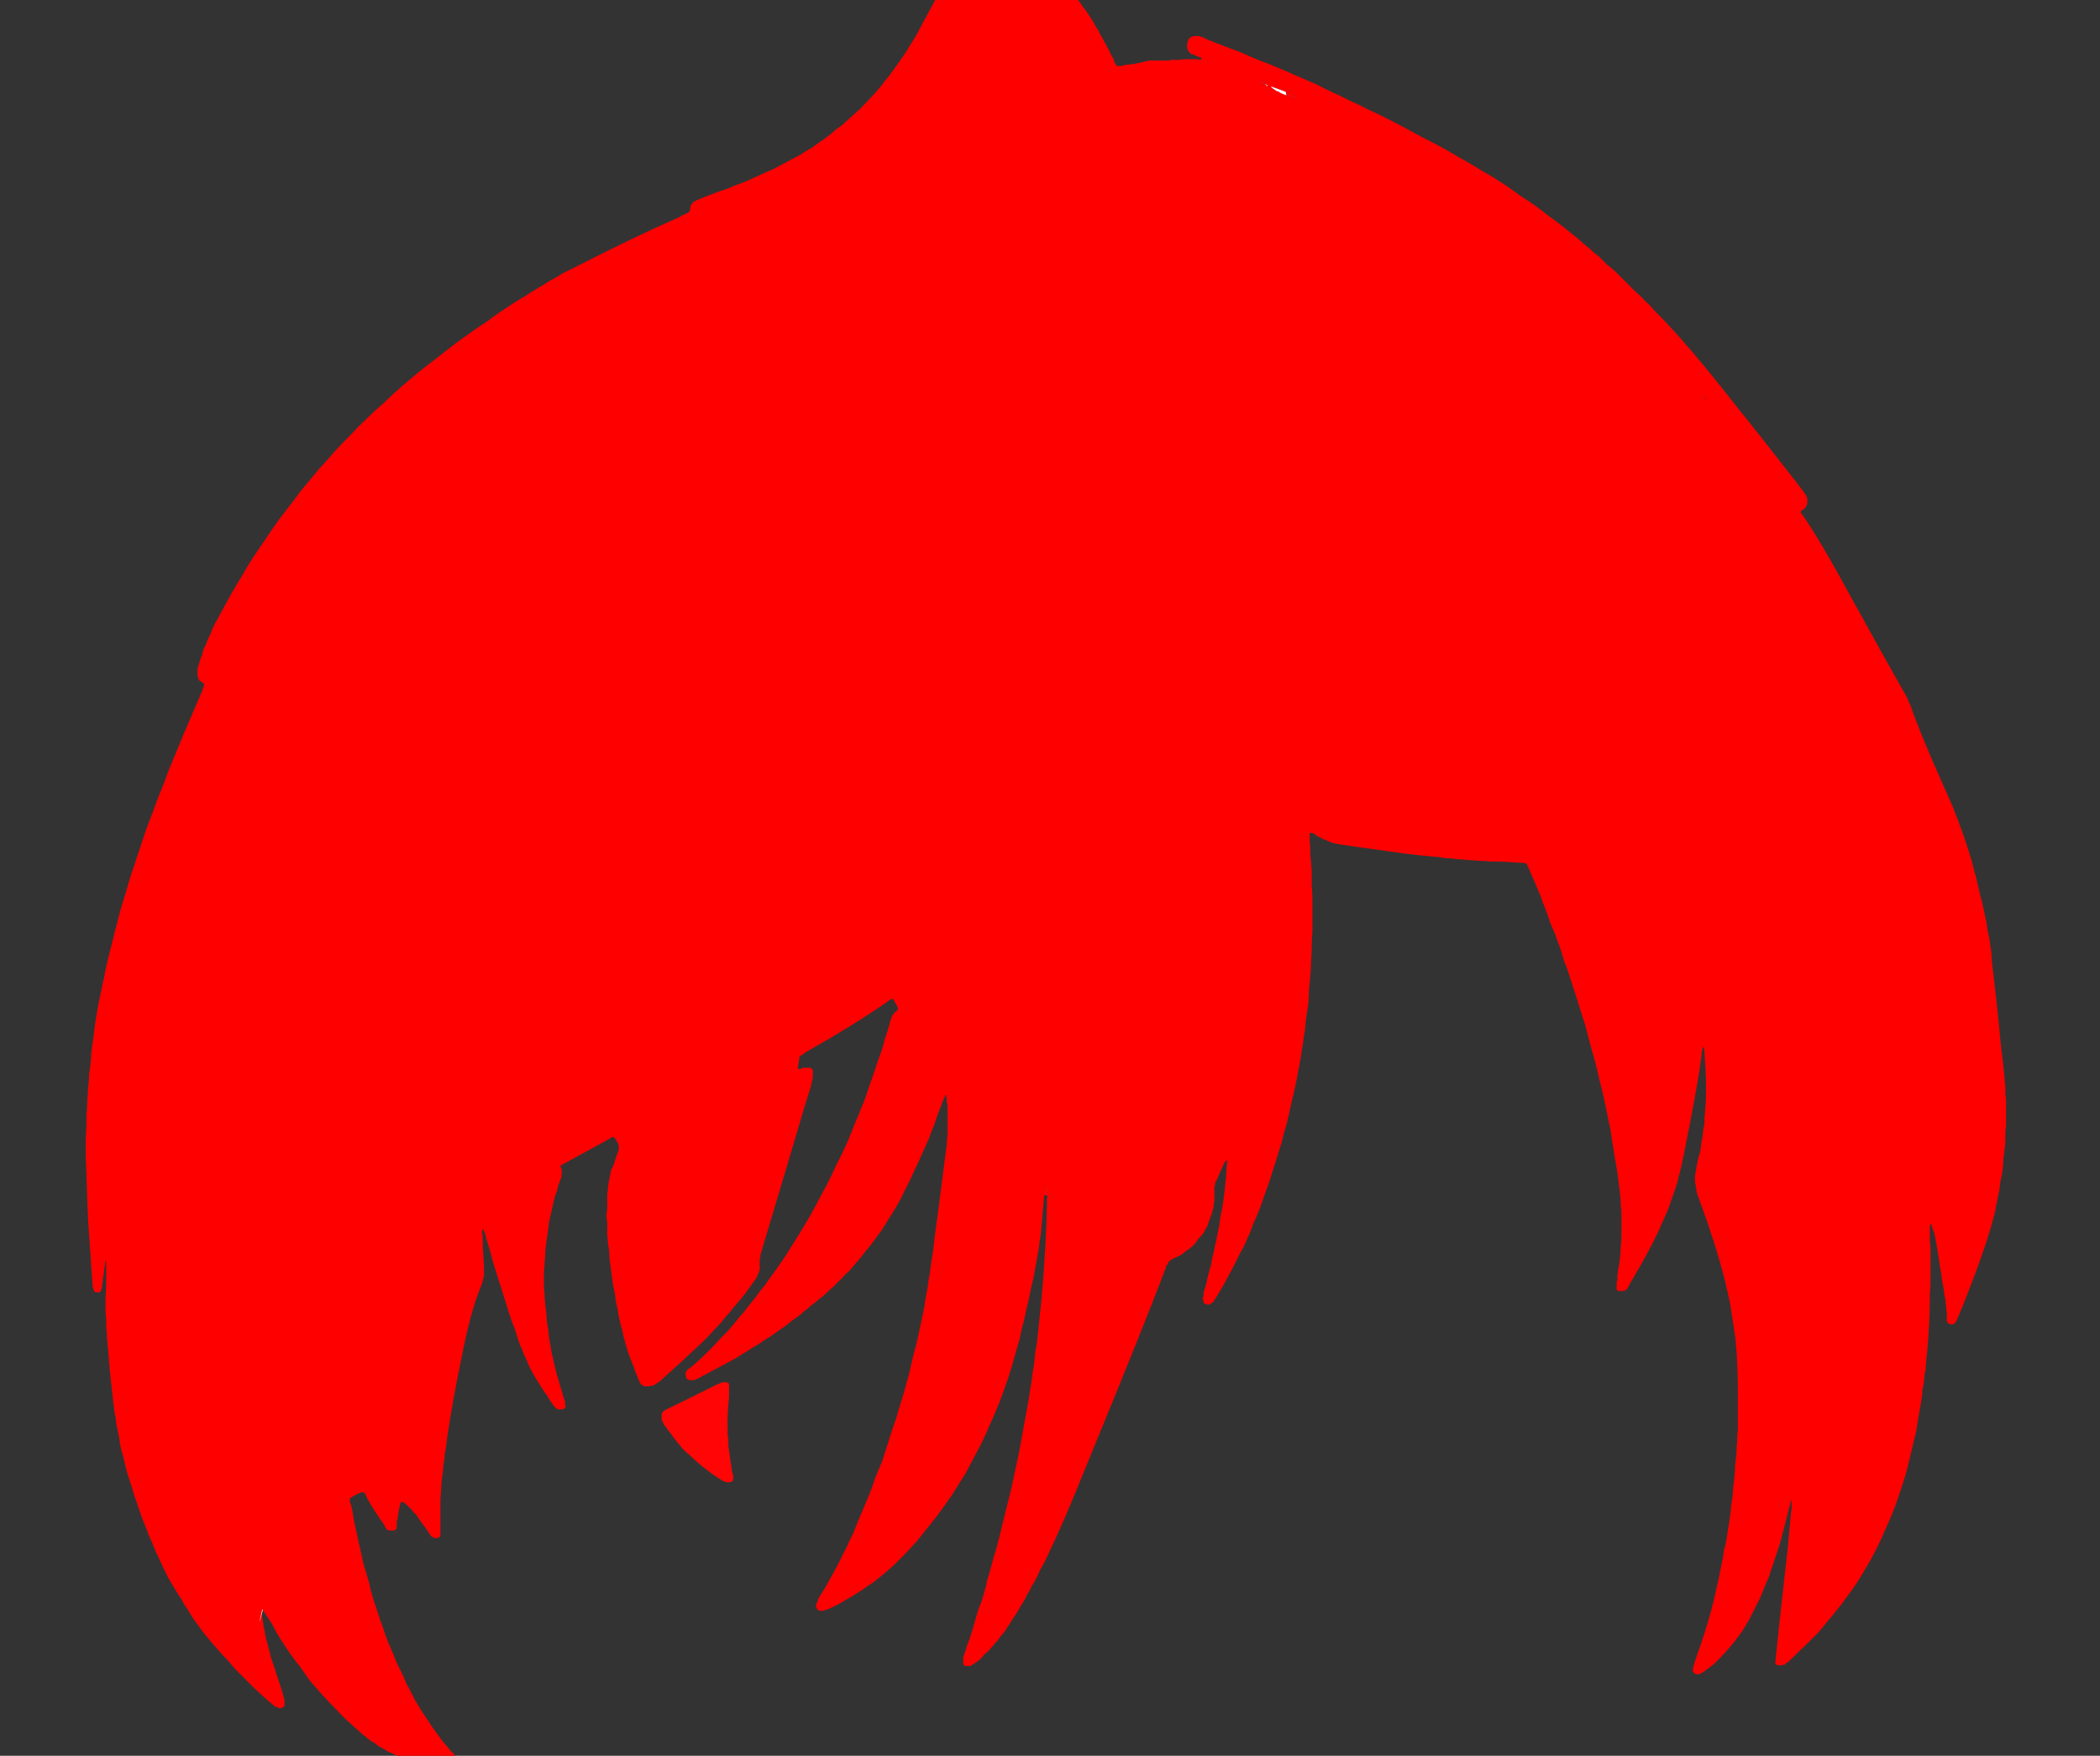 <?xml version="1.0" encoding="UTF-8" standalone="no"?>
<svg xmlns:xlink="http://www.w3.org/1999/xlink" height="129.0px" width="154.25px" xmlns="http://www.w3.org/2000/svg">
  <rect width="100%" height="100%" fill="#333333" stroke="none"/>
  <g transform="matrix(1.0, 0.0, 0.0, 1.0, 77.15, 64.5)">
    <path d="M-57.85 53.8 Q-57.9 53.85 -57.9 53.9 -57.9 53.9 -57.9 53.95 -57.9 54.0 -57.9 54.05 -57.9 54.15 -57.9 54.15 -57.9 54.35 -57.85 54.55 -57.8 54.75 -57.8 54.95 -57.75 55.15 -57.7 55.35 -57.7 55.5 -57.65 55.7 -57.6 55.9 -57.55 56.1 -57.5 56.3 -57.45 56.45 -57.4 56.65 -57.35 56.85 -57.3 57.05 -57.25 57.25 -57.0 58.0 -56.35 60.0 -56.35 60.0 -56.35 60.1 -56.3 60.15 -56.3 60.2 -56.3 60.25 -56.3 60.3 -56.3 60.35 -56.25 60.35 -56.25 60.4 -56.25 60.45 -56.25 60.5 -56.25 60.55 -56.25 60.6 -56.25 60.65 -56.25 60.7 -56.25 60.75 -56.25 60.8 -56.25 60.8 -56.3 60.85 -56.3 60.9 -56.35 60.9 -56.35 60.95 -56.4 60.95 -56.45 60.95 -56.45 60.95 -56.5 61.0 -56.55 61.0 -56.6 61.0 -56.65 61.0 -56.7 61.0 -56.7 60.95 -56.75 60.95 -56.8 60.95 -56.85 60.9 -56.9 60.9 -56.9 60.9 -56.95 60.85 -57.0 60.85 -57.0 60.8 -57.05 60.8 -57.1 60.75 -57.1 60.75 -57.25 60.65 -57.85 60.1 -58.3 59.7 -58.55 59.45 -58.9 59.1 -59.2 58.8 -59.55 58.45 -59.9 58.1 -60.2 57.75 -60.5 57.4 -60.85 57.05 -61.15 56.7 -61.45 56.35 -61.75 56.0 -62.05 55.65 -62.35 55.25 -62.6 54.9 -62.9 54.5 -63.15 54.1 -63.4 53.7 -63.65 53.35 -63.85 52.95 -64.1 52.6 -64.3 52.25 -64.55 51.85 -64.75 51.5 -64.95 51.1 -65.15 50.7 -65.3 50.35 -65.5 49.95 -65.7 49.55 -65.85 49.15 -66.0 48.75 -66.2 48.35 -66.35 47.95 -66.5 47.55 -66.7 47.1 -66.85 46.65 -67.0 46.2 -67.15 45.75 -67.35 45.25 -67.45 44.8 -67.6 44.35 -67.75 43.9 -67.9 43.4 -68.0 42.95 -68.1 42.5 -68.25 42.0 -68.35 41.55 -68.4 41.1 -68.5 40.6 -68.6 40.15 -68.65 39.9 -68.65 39.7 -68.7 39.45 -68.75 39.2 -68.75 39.0 -68.8 38.75 -68.85 38.5 -68.85 38.3 -68.9 38.05 -68.9 37.8 -68.95 37.6 -68.95 37.35 -69.0 37.15 -69.0 36.9 -69.05 36.65 -69.05 36.45 -69.1 36.15 -69.1 35.9 -69.15 35.6 -69.15 35.3 -69.2 35.05 -69.2 34.75 -69.25 34.45 -69.25 34.2 -69.3 33.9 -69.3 33.6 -69.3 33.35 -69.35 33.05 -69.35 32.75 -69.35 32.5 -69.35 32.2 -69.4 31.9 -69.4 31.5 -69.4 30.85 -69.35 30.05 -69.35 29.8 -69.35 29.7 -69.35 29.6 -69.35 29.45 -69.35 29.35 -69.35 29.25 -69.35 29.15 -69.35 29.0 -69.35 28.9 -69.35 28.8 -69.35 28.7 -69.35 28.6 -69.35 28.5 -69.35 28.35 -69.35 28.25 -69.4 28.15 -69.4 28.05 -69.4 28.25 -69.5 28.75 -69.5 29.0 -69.6 29.5 -69.6 29.55 -69.6 29.6 -69.6 29.65 -69.6 29.7 -69.6 29.75 -69.65 29.8 -69.65 29.85 -69.65 29.9 -69.65 29.95 -69.65 29.95 -69.65 30.0 -69.65 30.05 -69.65 30.1 -69.7 30.15 -69.7 30.2 -69.7 30.25 -69.7 30.3 -69.75 30.35 -69.75 30.4 -69.8 30.4 -69.8 30.45 -69.85 30.45 -69.9 30.45 -69.95 30.45 -70.0 30.45 -70.05 30.45 -70.1 30.45 -70.15 30.45 -70.2 30.4 -70.2 30.4 -70.25 30.35 -70.25 30.3 -70.25 30.25 -70.3 30.2 -70.3 30.15 -70.3 30.1 -70.3 30.1 -70.35 30.05 -70.35 30.0 -70.35 29.95 -70.35 29.9 -70.35 29.85 -70.4 29.45 -70.5 27.7 -70.6 26.4 -70.65 25.6 -70.7 25.0 -70.85 20.45 -70.85 20.0 -70.85 19.3 -70.8 18.3 -70.8 18.15 -70.8 17.8 -70.8 17.4 -70.75 17.0 -70.75 16.65 -70.75 16.25 -70.7 15.9 -70.7 15.5 -70.65 15.15 -70.6 14.75 -70.6 14.4 -70.55 14.05 -70.5 13.65 -70.45 13.3 -70.45 12.9 -70.4 12.55 -70.35 12.15 -70.25 11.55 -70.2 10.95 -70.1 10.35 -70.0 9.7 -69.9 9.1 -69.75 8.5 -69.65 7.9 -69.5 7.3 -69.4 6.7 -69.25 6.1 -69.1 5.5 -68.95 4.9 -68.8 4.3 -68.65 3.7 -68.5 3.15 -68.35 2.55 -68.15 1.8 -67.9 1.05 -67.7 0.3 -67.45 -0.45 -67.2 -1.2 -66.95 -1.95 -66.7 -2.7 -66.45 -3.45 -66.2 -4.15 -65.9 -4.9 -65.65 -5.65 -65.35 -6.35 -65.05 -7.1 -64.8 -7.8 -64.5 -8.55 -64.2 -9.25 -63.6 -10.75 -62.25 -13.85 -62.25 -13.9 -62.25 -13.95 -62.2 -13.95 -62.2 -14.0 -62.2 -14.05 -62.2 -14.1 -62.2 -14.1 -62.15 -14.15 -62.15 -14.2 -62.15 -14.25 -62.2 -14.3 -62.2 -14.3 -62.3 -14.35 -62.35 -14.4 -62.45 -14.45 -62.5 -14.5 -62.55 -14.55 -62.55 -14.6 -62.6 -14.65 -62.6 -14.75 -62.65 -14.8 -62.65 -14.9 -62.65 -14.95 -62.65 -15.05 -62.65 -15.1 -62.65 -15.2 -62.65 -15.25 -62.65 -15.35 -62.6 -15.45 -62.45 -16.0 -62.4 -16.2 -62.3 -16.4 -62.25 -16.6 -62.2 -16.8 -62.1 -17.0 -62.0 -17.2 -61.95 -17.4 -61.85 -17.6 -61.75 -17.8 -61.65 -18.0 -61.6 -18.2 -61.5 -18.4 -61.4 -18.6 -61.3 -18.8 -61.2 -18.95 -61.1 -19.15 -60.65 -20.0 -60.2 -20.8 -59.75 -21.6 -59.25 -22.4 -58.8 -23.2 -58.25 -24.0 -57.75 -24.75 -57.2 -25.55 -56.7 -26.3 -56.1 -27.05 -55.55 -27.75 -55.0 -28.5 -54.4 -29.2 -53.8 -29.95 -53.15 -30.65 -52.55 -31.35 -51.95 -32.0 -51.35 -32.6 -50.8 -33.2 -50.15 -33.8 -49.55 -34.4 -48.9 -34.95 -48.3 -35.55 -47.65 -36.1 -47.0 -36.65 -46.35 -37.2 -45.7 -37.7 -45.0 -38.25 -44.35 -38.75 -43.65 -39.3 -42.95 -39.8 -42.25 -40.3 -41.8 -40.6 -41.35 -40.9 -40.9 -41.25 -40.45 -41.55 -40.0 -41.85 -39.55 -42.15 -39.1 -42.45 -38.65 -42.7 -38.2 -43.0 -37.7 -43.3 -37.25 -43.55 -36.8 -43.85 -36.3 -44.1 -35.85 -44.4 -35.35 -44.65 -34.85 -44.9 -30.55 -47.1 -27.25 -48.55 -27.2 -48.55 -27.2 -48.6 -27.15 -48.6 -27.15 -48.6 -27.1 -48.65 -27.1 -48.65 -27.05 -48.65 -27.0 -48.7 -27.0 -48.7 -26.95 -48.7 -26.95 -48.7 -26.9 -48.75 -26.85 -48.75 -26.85 -48.75 -26.8 -48.75 -26.8 -48.8 -26.75 -48.8 -26.75 -48.8 -26.7 -48.85 -26.65 -48.85 -26.65 -48.85 -26.6 -48.9 -26.6 -48.9 -26.55 -48.9 -26.55 -48.95 -26.5 -48.95 -26.5 -49.0 -26.5 -49.05 -26.5 -49.05 -26.45 -49.1 -26.45 -49.1 -26.45 -49.15 -26.45 -49.2 -26.45 -49.25 -26.45 -49.35 -26.4 -49.4 -26.4 -49.45 -26.35 -49.5 -26.35 -49.5 -26.3 -49.55 -26.25 -49.6 -26.25 -49.65 -26.2 -49.65 -26.15 -49.7 -26.1 -49.7 -26.05 -49.75 -26.0 -49.8 -25.95 -49.8 -25.35 -50.05 -24.95 -50.2 -24.55 -50.35 -24.15 -50.5 -23.75 -50.6 -23.35 -50.8 -22.95 -50.95 -22.55 -51.1 -22.15 -51.25 -21.75 -51.45 -21.4 -51.6 -21.0 -51.8 -20.6 -51.95 -20.2 -52.15 -19.85 -52.35 -19.45 -52.55 -19.1 -52.75 -18.7 -52.95 -18.4 -53.1 -18.1 -53.3 -17.8 -53.5 -17.5 -53.65 -17.25 -53.85 -16.95 -54.05 -16.65 -54.25 -16.4 -54.45 -16.1 -54.65 -15.85 -54.9 -15.6 -55.1 -15.3 -55.3 -15.05 -55.55 -14.8 -55.75 -14.55 -56.0 -14.25 -56.25 -13.85 -56.6 -13.5 -57.0 -13.15 -57.35 -12.8 -57.75 -12.45 -58.15 -12.15 -58.55 -11.8 -58.95 -11.5 -59.4 -11.2 -59.8 -10.9 -60.25 -10.6 -60.65 -10.35 -61.1 -10.05 -61.55 -9.8 -62.0 -9.55 -62.45 -9.3 -62.95 -9.0 -63.45 -7.65 -66.05 -7.5 -66.35 -7.25 -66.8 -7.1 -67.05 -7.0 -67.15 -6.95 -67.2 -6.9 -67.2 -6.85 -67.25 -6.8 -67.25 -6.75 -67.3 -6.7 -67.3 -6.65 -67.35 -6.6 -67.35 -6.55 -67.35 -6.5 -67.35 -6.4 -67.35 -6.35 -67.35 -6.3 -67.3 -6.25 -67.3 -6.2 -67.3 -6.15 -67.25 -6.1 -67.25 -6.05 -67.2 -6.0 -67.2 -6.0 -67.15 -5.95 -67.1 -5.9 -67.1 -5.9 -67.05 -5.85 -67.0 -5.85 -66.95 -5.85 -66.9 -5.8 -66.85 -5.8 -66.8 -5.8 -66.75 -5.8 -66.7 -5.8 -66.65 -5.8 -66.6 -5.8 -66.55 -5.8 -66.55 -5.8 -66.5 -5.8 -66.45 -5.85 -66.45 -5.85 -66.4 -5.85 -66.35 -5.85 -66.35 -5.85 -66.3 -5.9 -66.25 -5.9 -66.25 -5.9 -66.2 -5.95 -66.2 -5.95 -66.15 -5.95 -66.1 -6.0 -66.1 -6.1 -65.85 -6.3 -65.5 -6.3 -65.45 -6.3 -65.4 -6.3 -65.4 -6.3 -65.35 -6.25 -65.3 -6.25 -65.25 -6.3 -65.3 -6.3 -65.35 -6.35 -65.35 -6.35 -65.35 -6.35 -65.35 -6.35 -65.3 -6.4 -65.3 -6.4 -65.25 -6.4 -65.25 -6.4 -65.2 -6.4 -65.2 -6.45 -65.2 -6.45 -65.2 -6.4 -65.2 -6.35 -65.25 -6.25 -65.3 -6.05 -65.55 -5.05 -66.6 -4.95 -66.7 -4.75 -66.85 -4.6 -67.05 -4.5 -67.1 -4.45 -67.15 -4.35 -67.25 -4.3 -67.3 -4.2 -67.35 -4.1 -67.4 -4.05 -67.45 -3.95 -67.5 -3.85 -67.55 -3.8 -67.6 -3.7 -67.6 -3.6 -67.65 -3.5 -67.65 -3.4 -67.65 -3.35 -67.7 -3.25 -67.7 -3.15 -67.7 -2.9 -67.7 -2.7 -67.7 -2.45 -67.7 -2.25 -67.7 -2.05 -67.65 -1.85 -67.6 -1.65 -67.55 -1.45 -67.5 -1.2 -67.45 -1.05 -67.35 -0.85 -67.25 -0.65 -67.15 -0.45 -67.05 -0.3 -66.9 -0.1 -66.8 0.05 -66.65 0.25 -66.5 0.4 -66.3 0.6 -66.15 0.75 -66.0 0.9 -65.8 1.1 -65.65 1.25 -65.45 1.4 -65.3 1.55 -65.1 1.7 -64.9 1.85 -64.75 2.0 -64.55 2.15 -64.35 2.3 -64.15 2.4 -63.95 2.55 -63.8 2.7 -63.6 2.85 -63.35 3.0 -63.15 3.15 -62.9 3.25 -62.7 3.4 -62.45 3.55 -62.25 3.65 -62.0 3.8 -61.75 3.9 -61.55 4.05 -61.3 4.15 -61.1 4.3 -60.85 4.4 -60.6 4.5 -60.4 4.65 -60.15 4.65 -60.1 4.75 -59.85 4.75 -59.8 4.8 -59.8 4.8 -59.75 4.8 -59.75 4.85 -59.7 4.85 -59.7 4.9 -59.65 4.9 -59.65 4.95 -59.65 4.95 -59.65 5.0 -59.65 5.0 -59.65 5.05 -59.65 5.1 -59.65 5.1 -59.65 5.15 -59.65 5.25 -59.65 5.35 -59.7 5.45 -59.7 5.55 -59.75 5.65 -59.75 5.8 -59.75 5.95 -59.8 6.0 -59.8 6.1 -59.8 6.2 -59.8 6.3 -59.85 6.4 -59.85 6.55 -59.9 6.65 -59.9 6.75 -59.95 6.85 -59.95 6.9 -59.95 6.95 -60.0 7.0 -60.0 7.1 -60.0 7.15 -60.05 7.2 -60.05 7.25 -60.05 7.35 -60.05 7.4 -60.05 7.45 -60.05 7.5 -60.05 7.6 -60.05 7.65 -60.05 7.7 -60.05 7.75 -60.05 7.85 -60.05 8.05 -60.05 8.25 -60.05 8.45 -60.05 8.65 -60.05 8.8 -60.1 9.05 -60.1 9.35 -60.1 9.45 -60.1 9.7 -60.15 9.85 -60.15 10.05 -60.15 10.25 -60.15 10.45 -60.15 10.65 -60.15 10.85 -60.15 11.05 -60.1 11.1 -60.15 11.1 -60.2 11.1 -60.25 11.05 -60.25 11.05 -60.3 11.0 -60.3 11.05 -60.3 10.95 -60.3 10.6 -60.45 10.45 -60.5 10.35 -60.55 10.3 -60.55 10.25 -60.6 10.2 -60.7 10.15 -60.75 10.1 -60.8 10.1 -60.9 10.05 -60.95 10.05 -61.05 10.05 -61.15 10.05 -61.2 10.05 -61.3 10.05 -61.35 10.1 -61.45 10.1 -61.5 10.15 -61.6 10.15 -61.65 10.2 -61.65 10.25 -61.7 10.25 -61.75 10.3 -61.75 10.35 -61.75 10.4 -61.8 10.4 -61.8 10.45 -61.8 10.5 -61.85 10.55 -61.85 10.6 -61.85 10.65 -61.85 10.7 -61.85 10.75 -61.85 10.8 -61.85 10.85 -61.85 10.9 -61.85 10.9 -61.85 10.95 -61.85 11.0 -61.8 11.05 -61.8 11.05 -61.8 11.1 -61.8 11.15 -61.75 11.2 -61.75 11.2 -61.75 11.25 -61.75 11.3 -61.7 11.35 -61.7 11.4 -61.65 11.4 -61.65 12.0 -61.4 12.55 -61.2 13.15 -60.95 13.75 -60.75 14.35 -60.5 14.9 -60.25 15.5 -60.0 16.05 -59.8 16.65 -59.55 17.25 -59.3 17.8 -59.05 18.4 -58.8 18.95 -58.55 19.55 -58.3 20.1 -58.0 20.65 -57.75 21.35 -57.45 22.0 -57.1 22.7 -56.8 23.35 -56.45 24.05 -56.15 24.7 -55.8 25.4 -55.45 26.05 -55.1 26.7 -54.75 27.35 -54.4 28.05 -54.05 28.7 -53.7 29.35 -53.35 30.0 -52.95 30.65 -52.6 31.3 -52.2 31.85 -51.85 32.4 -51.55 32.95 -51.2 33.5 -50.85 34.0 -50.5 34.55 -50.1 35.1 -49.75 35.6 -49.4 36.15 -49.0 36.65 -48.6 37.15 -48.25 37.65 -47.85 38.15 -47.45 38.65 -47.05 39.15 -46.6 39.65 -46.2 39.95 -45.9 40.3 -45.65 40.6 -45.35 40.9 -45.05 41.25 -44.8 41.55 -44.5 41.85 -44.2 42.15 -43.9 42.45 -43.6 42.75 -43.3 43.05 -43.0 43.4 -42.7 43.65 -42.4 44.0 -42.1 44.25 -41.8 44.55 -41.5 46.85 -39.2 50.35 -34.7 52.05 -32.6 54.85 -29.0 55.0 -28.8 55.45 -28.2 55.5 -28.15 55.5 -28.1 55.55 -28.05 55.55 -28.0 55.55 -27.95 55.6 -27.9 55.6 -27.85 55.6 -27.8 55.6 -27.75 55.6 -27.7 55.6 -27.65 55.6 -27.6 55.6 -27.55 55.6 -27.5 55.6 -27.45 55.55 -27.4 55.55 -27.35 55.5 -27.3 55.5 -27.25 55.5 -27.25 55.45 -27.2 55.4 -27.15 55.4 -27.15 55.35 -27.1 55.35 -27.1 55.3 -27.05 55.25 -27.05 55.25 -27.05 55.2 -27.0 55.15 -26.95 55.15 -26.95 55.1 -26.9 55.1 -26.9 55.15 -26.8 55.15 -26.75 55.2 -26.75 56.55 -24.8 58.8 -20.65 61.75 -15.3 62.7 -13.65 62.75 -13.6 62.75 -13.55 62.8 -13.5 62.85 -13.4 62.85 -13.35 62.9 -13.3 62.9 -13.25 62.95 -13.2 62.95 -13.15 63.0 -13.1 63.0 -13.0 63.05 -12.95 63.05 -12.9 63.1 -12.85 63.1 -12.8 63.15 -12.75 63.85 -10.7 65.5 -7.0 65.7 -6.55 65.9 -6.1 66.1 -5.65 66.3 -5.2 66.45 -4.75 66.65 -4.3 66.8 -3.85 67.0 -3.35 67.15 -2.9 67.3 -2.45 67.45 -2.0 67.6 -1.5 67.75 -1.05 67.85 -0.55 68.0 -0.1 68.1 0.4 68.2 0.75 68.25 1.1 68.35 1.45 68.45 1.8 68.5 2.15 68.6 2.5 68.65 2.85 68.75 3.2 68.8 3.55 68.85 3.9 68.95 4.3 69.0 4.65 69.05 5.0 69.1 5.35 69.15 5.7 69.15 6.05 69.2 6.55 69.5 9.1 69.7 10.95 69.8 12.1 70.05 14.2 70.1 14.8 70.1 15.05 70.15 15.35 70.15 15.6 70.15 15.9 70.2 16.15 70.2 16.45 70.2 16.7 70.2 17.0 70.2 17.25 70.2 17.5 70.2 17.8 70.2 18.05 70.2 18.35 70.15 18.6 70.15 18.85 70.15 19.15 70.15 19.55 70.1 19.9 70.05 20.3 70.0 20.7 70.0 21.05 69.95 21.45 69.9 21.85 69.8 22.2 69.75 22.6 69.7 23.0 69.6 23.35 69.55 23.75 69.45 24.1 69.4 24.5 69.3 24.85 69.2 25.25 68.65 27.3 67.35 30.6 67.15 31.15 66.6 32.45 66.6 32.5 66.55 32.55 66.55 32.6 66.5 32.6 66.5 32.65 66.45 32.7 66.45 32.75 66.4 32.75 66.35 32.8 66.3 32.8 66.25 32.8 66.2 32.8 66.15 32.8 66.1 32.8 66.05 32.8 66.0 32.75 65.95 32.75 65.95 32.7 65.9 32.7 65.9 32.65 65.85 32.6 65.85 32.55 65.85 32.5 65.85 32.45 65.85 32.2 65.85 31.95 65.8 31.75 65.8 31.5 65.75 31.25 65.75 31.0 65.7 30.8 65.65 30.5 65.65 30.3 65.6 30.05 65.6 30.2 65.5 29.55 65.45 29.3 65.45 29.1 65.4 28.85 65.35 28.6 65.1 26.8 64.9 26.0 64.8 25.8 64.7 25.4 64.65 25.45 64.65 25.5 64.6 25.5 64.6 25.55 64.6 25.6 64.6 25.65 64.6 25.65 64.6 25.7 64.6 25.75 64.6 25.8 64.6 26.15 64.6 26.45 64.6 26.8 64.65 27.15 64.65 27.5 64.65 27.8 64.65 28.15 64.65 28.5 64.65 28.8 64.65 29.15 64.65 29.5 64.65 29.85 64.65 30.15 64.6 30.5 64.6 30.85 64.6 31.2 64.6 32.5 64.4 34.9 64.35 35.2 64.35 35.45 64.3 35.75 64.3 36.05 64.25 36.3 64.2 36.6 64.2 36.85 64.15 37.15 64.1 37.45 64.05 37.7 64.05 38.0 64.0 38.25 63.95 38.55 63.9 38.85 63.85 39.1 63.8 39.4 63.7 40.05 63.6 40.65 63.45 41.3 63.3 41.9 63.15 42.55 63.0 43.15 62.85 43.8 62.65 44.4 62.45 45.0 62.25 45.6 62.05 46.2 61.8 46.8 61.55 47.4 61.3 47.95 61.05 48.55 60.75 49.15 60.5 49.65 60.25 50.1 59.95 50.6 59.7 51.05 59.4 51.55 59.1 52.0 58.8 52.45 58.45 52.9 58.15 53.35 57.8 53.75 57.45 54.2 57.1 54.6 56.75 55.05 56.4 55.45 56.0 55.85 55.6 56.25 55.5 56.35 54.2 57.6 54.15 57.65 54.1 57.65 54.05 57.7 54.0 57.75 54.0 57.75 53.95 57.8 53.9 57.8 53.85 57.8 53.8 57.85 53.75 57.85 53.7 57.85 53.65 57.85 53.6 57.85 53.55 57.85 53.5 57.85 53.45 57.85 53.4 57.85 53.35 57.8 53.3 57.8 53.3 57.75 53.25 57.75 53.25 57.7 53.3 57.2 53.3 57.15 53.4 56.2 53.6 54.3 53.95 51.2 54.05 50.25 54.15 49.5 54.4 46.7 54.4 46.65 54.4 46.55 54.45 46.5 54.45 46.45 54.45 46.4 54.45 46.3 54.45 46.25 54.45 46.2 54.45 46.1 54.45 46.05 54.45 46.0 54.45 45.9 54.45 45.85 54.45 45.8 54.45 45.7 54.45 45.65 54.35 45.9 53.95 47.55 53.85 47.95 53.75 48.3 53.65 48.7 53.55 49.05 53.4 49.45 53.3 49.8 53.15 50.2 53.05 50.55 52.9 50.9 52.8 51.3 52.65 51.65 52.5 52.0 52.35 52.4 52.2 52.75 52.05 53.1 51.85 53.45 51.7 53.8 51.5 54.15 51.35 54.5 51.15 54.8 50.95 55.15 50.75 55.45 50.5 55.75 50.3 56.05 50.05 56.35 49.8 56.65 49.55 56.95 49.3 57.2 49.0 57.5 48.75 57.75 48.45 58.0 48.15 58.2 48.2 58.15 48.1 58.25 48.05 58.3 48.0 58.3 47.95 58.35 47.95 58.35 47.9 58.4 47.85 58.4 47.8 58.45 47.8 58.45 47.75 58.45 47.7 58.5 47.65 58.5 47.65 58.5 47.6 58.5 47.55 58.5 47.5 58.5 47.45 58.5 47.45 58.5 47.4 58.5 47.35 58.45 47.35 58.45 47.3 58.45 47.3 58.4 47.25 58.4 47.25 58.4 47.25 58.35 47.2 58.3 47.2 58.3 47.2 58.25 47.2 58.25 47.2 58.2 47.2 58.15 47.2 58.1 47.2 58.05 47.2 58.05 47.25 58.0 47.25 57.95 47.25 57.9 47.25 57.85 47.25 57.8 47.3 57.8 47.3 57.75 47.3 57.7 47.3 57.65 47.35 57.6 47.35 57.6 47.35 57.55 48.0 55.7 48.2 55.0 48.8 53.1 49.4 49.95 49.45 49.65 49.5 49.3 49.6 49.0 49.65 48.7 49.7 48.35 49.75 48.05 49.8 47.75 49.85 47.4 49.9 47.1 49.95 46.75 50.0 46.45 50.0 46.15 50.05 45.8 50.1 45.5 50.15 45.15 50.15 44.85 50.2 44.4 50.25 44.0 50.3 43.55 50.3 43.15 50.35 42.7 50.4 42.3 50.4 41.85 50.45 41.4 50.45 41.0 50.5 40.55 50.5 40.15 50.5 39.7 50.5 39.25 50.5 38.85 50.5 38.4 50.5 38.0 50.5 36.15 50.4 34.7 50.35 34.35 50.35 34.05 50.3 33.7 50.25 33.35 50.2 33.05 50.15 32.7 50.1 32.4 50.05 32.05 50.0 31.7 49.95 31.4 49.9 31.05 49.8 30.7 49.75 30.4 49.65 30.05 49.6 29.75 49.5 29.4 48.85 26.85 47.6 23.45 47.55 23.3 47.5 23.15 47.45 23.0 47.45 22.85 47.4 22.7 47.4 22.55 47.35 22.4 47.35 22.25 47.35 22.1 47.35 21.95 47.35 21.8 47.4 21.65 47.4 21.5 47.45 21.35 47.45 21.2 47.5 21.05 47.55 20.8 47.6 20.55 47.7 20.3 47.75 20.05 47.8 19.8 47.8 19.55 47.85 19.3 47.9 19.05 47.95 18.8 47.95 18.55 48.0 18.3 48.05 18.05 48.05 17.8 48.05 17.55 48.1 17.3 48.1 17.05 48.25 15.55 48.05 12.85 48.05 12.75 48.0 12.4 47.95 12.45 47.95 12.45 47.95 12.5 47.9 12.55 47.9 12.55 47.9 12.6 47.9 12.6 47.9 12.65 47.9 12.7 47.85 12.7 47.85 12.75 47.85 12.8 47.85 12.85 47.85 12.85 47.85 12.9 47.85 12.9 47.75 14.0 47.0 17.95 46.35 21.3 46.3 21.35 46.25 21.65 46.15 21.95 46.1 22.25 46.0 22.55 45.9 22.85 45.8 23.15 45.7 23.4 45.6 23.7 45.5 24.0 45.4 24.3 45.3 24.55 45.15 24.85 45.05 25.15 44.9 25.4 44.8 25.7 44.65 26.0 43.95 27.5 42.55 29.85 42.55 29.9 42.5 29.9 42.5 29.95 42.5 30.0 42.45 30.0 42.45 30.05 42.4 30.1 42.4 30.15 42.4 30.2 42.35 30.2 42.35 30.2 42.3 30.25 42.3 30.25 42.25 30.3 42.25 30.3 42.2 30.3 42.15 30.3 42.15 30.35 42.1 30.35 42.1 30.35 42.05 30.35 42.0 30.35 42.0 30.35 41.95 30.35 41.9 30.35 41.85 30.35 41.8 30.35 41.75 30.35 41.75 30.35 41.7 30.35 41.65 30.3 41.65 30.3 41.65 30.3 41.6 30.25 41.6 30.25 41.6 30.2 41.6 30.15 41.6 30.1 41.55 30.1 41.6 30.05 41.6 29.95 41.6 29.85 41.6 29.75 41.6 29.7 41.65 29.6 41.65 29.5 41.65 29.4 41.65 29.3 41.65 29.2 41.65 29.1 41.7 29.05 41.7 28.95 41.7 28.85 41.7 28.75 41.75 28.65 41.75 28.6 41.8 28.2 41.85 27.85 41.9 27.45 41.9 27.05 41.95 26.7 41.95 26.3 41.95 25.9 41.95 25.55 41.95 25.15 41.95 24.75 41.95 24.4 41.9 24.0 41.9 23.6 41.85 23.25 41.8 22.85 41.75 22.45 41.65 21.5 41.45 20.5 41.3 19.5 41.15 18.55 40.95 17.6 40.75 16.6 40.55 15.65 40.3 14.7 40.1 13.75 39.8 12.75 39.55 11.85 39.3 10.85 39.0 9.95 38.7 8.95 38.4 8.05 38.1 7.1 37.95 6.6 37.75 6.15 37.6 5.65 37.45 5.15 37.25 4.65 37.1 4.2 36.9 3.7 36.7 3.25 36.55 2.75 36.35 2.25 36.15 1.8 36.0 1.3 35.8 0.85 35.6 0.35 35.4 -0.1 35.2 -0.55 35.2 -0.6 35.1 -0.8 35.1 -0.85 35.05 -0.85 35.05 -0.9 35.05 -0.95 35.05 -0.95 35.0 -1.0 35.0 -1.0 34.95 -1.05 34.95 -1.05 34.9 -1.05 34.9 -1.1 34.85 -1.1 34.85 -1.1 34.8 -1.1 34.75 -1.1 34.7 -1.1 33.0 -1.2 33.0 -1.2 32.65 -1.2 32.35 -1.2 32.0 -1.25 31.7 -1.25 31.35 -1.25 31.0 -1.3 30.7 -1.3 30.35 -1.35 30.05 -1.35 29.7 -1.4 29.4 -1.45 29.05 -1.45 28.75 -1.5 28.4 -1.55 28.1 -1.55 27.75 -1.6 27.2 -1.65 25.95 -1.8 24.8 -1.95 24.2 -2.05 23.0 -2.2 21.35 -2.45 21.25 -2.45 21.1 -2.5 21.0 -2.5 20.85 -2.55 20.75 -2.55 20.65 -2.6 20.55 -2.65 20.4 -2.7 20.3 -2.75 20.2 -2.8 20.1 -2.8 19.95 -2.9 19.85 -2.95 19.75 -3.0 19.65 -3.05 19.55 -3.1 19.5 -3.1 19.5 -3.15 19.5 -3.15 19.45 -3.2 19.4 -3.2 19.4 -3.2 19.35 -3.25 19.35 -3.25 19.3 -3.25 19.25 -3.3 19.25 -3.3 19.2 -3.3 19.2 -3.3 19.15 -3.3 19.1 -3.3 19.05 -3.3 19.05 -3.2 19.05 -3.05 19.05 -2.85 19.05 -2.8 19.1 -2.25 19.1 -1.7 19.15 -1.1 19.2 -0.55 19.2 0.0 19.2 0.55 19.25 1.1 19.25 1.7 19.25 2.25 19.25 2.8 19.25 3.35 19.25 3.9 19.2 4.45 19.2 5.0 19.2 5.6 19.15 6.15 19.15 6.65 19.1 7.15 19.05 7.65 19.0 8.15 19.0 8.7 18.95 9.2 18.9 9.7 18.8 10.2 18.75 10.7 18.7 11.2 18.6 11.7 18.55 12.2 18.45 12.7 18.4 13.2 18.3 13.7 18.2 14.2 18.1 14.85 17.95 15.5 17.8 16.15 17.65 16.8 17.5 17.5 17.35 18.1 17.15 18.75 17.0 19.4 16.8 20.05 16.6 20.7 16.4 21.35 16.2 21.95 16.0 22.6 15.75 23.25 15.55 23.85 15.3 24.5 15.15 24.9 14.95 25.3 14.8 25.7 14.65 26.1 14.45 26.5 14.3 26.9 14.1 27.3 13.9 27.65 13.7 28.05 13.5 28.45 13.3 28.85 13.1 29.2 12.9 29.6 12.7 29.95 12.45 30.35 12.25 30.7 12.05 31.05 11.95 31.15 11.95 31.2 11.9 31.2 11.85 31.25 11.85 31.25 11.8 31.3 11.75 31.3 11.75 31.3 11.7 31.35 11.65 31.35 11.6 31.35 11.55 31.35 11.5 31.35 11.5 31.35 11.45 31.3 11.4 31.3 11.35 31.3 11.3 31.25 11.3 31.25 11.25 31.2 11.25 31.15 11.25 31.1 11.25 31.05 11.25 31.05 11.2 31.0 11.2 30.95 11.2 30.9 11.2 30.9 11.2 30.85 11.2 30.8 11.25 30.75 11.25 30.75 11.25 30.7 11.25 30.65 11.25 30.65 11.25 30.6 11.25 30.55 11.3 30.3 11.45 29.85 11.55 29.3 11.6 29.15 11.7 28.8 11.8 28.45 11.85 28.05 11.95 27.7 12.05 27.35 12.1 27.0 12.2 26.65 12.25 26.3 12.35 25.9 12.4 25.55 12.45 25.2 12.5 24.85 12.6 24.45 12.65 24.1 12.7 23.75 12.75 23.4 12.8 22.9 12.9 22.05 12.95 21.1 13.0 20.75 12.95 20.75 12.9 20.8 12.85 20.8 12.85 20.85 12.8 20.85 12.8 20.9 12.2 22.2 12.2 22.25 12.15 22.3 12.15 22.35 12.15 22.35 12.1 22.4 12.1 22.45 12.1 22.5 12.1 22.55 12.1 22.6 12.05 22.65 12.05 22.65 12.05 22.7 12.05 22.75 12.05 22.8 12.05 22.85 12.05 22.9 12.05 22.95 12.05 23.05 12.05 23.15 12.05 23.25 12.05 23.35 12.05 23.45 12.05 23.55 12.05 23.65 12.05 23.75 12.0 23.85 12.0 23.95 12.0 24.05 12.0 24.15 11.95 24.25 11.95 24.35 11.9 24.45 11.9 24.55 11.8 24.85 11.7 25.1 11.6 25.4 11.5 25.65 11.35 25.9 11.2 26.15 11.05 26.35 10.85 26.55 10.7 26.8 10.5 27.0 10.3 27.2 10.05 27.35 9.85 27.5 9.6 27.7 9.35 27.85 9.05 27.95 9.0 28.0 8.95 28.0 8.9 28.05 8.85 28.1 8.8 28.1 8.75 28.15 8.75 28.2 8.7 28.2 8.65 28.25 8.65 28.3 8.6 28.35 8.6 28.4 8.55 28.45 8.5 28.5 8.5 28.55 8.5 28.6 6.9 32.85 2.6 43.3 0.85 47.65 -0.05 49.45 -0.2 49.8 -0.35 50.1 -0.5 50.45 -0.7 50.75 -0.85 51.05 -1.0 51.4 -1.15 51.7 -1.35 52.0 -1.5 52.35 -1.7 52.65 -1.85 53.0 -2.05 53.3 -2.25 53.6 -2.4 53.9 -2.6 54.2 -2.8 54.5 -2.9 54.7 -3.05 54.9 -3.2 55.1 -3.3 55.3 -3.45 55.5 -3.6 55.65 -3.75 55.85 -3.9 56.05 -4.05 56.2 -4.2 56.4 -4.35 56.55 -4.5 56.75 -4.65 56.9 -4.85 57.05 -5.0 57.25 -5.15 57.4 -5.45 57.65 -5.7 57.8 -5.75 57.8 -5.75 57.85 -5.8 57.85 -5.8 57.85 -5.85 57.9 -5.85 57.9 -5.9 57.9 -5.95 57.9 -5.95 57.9 -6.0 57.9 -6.05 57.9 -6.05 57.9 -6.1 57.9 -6.15 57.9 -6.15 57.9 -6.2 57.9 -6.25 57.9 -6.3 57.9 -6.3 57.85 -6.35 57.85 -6.35 57.8 -6.4 57.75 -6.4 57.75 -6.4 57.7 -6.4 57.65 -6.4 57.6 -6.4 57.55 -6.4 57.5 -6.4 57.45 -6.4 57.4 -6.4 57.4 -6.4 57.35 -6.4 57.3 -6.4 57.25 -6.35 57.2 -6.35 57.15 -6.35 57.1 -6.35 57.05 -6.3 57.0 -6.3 57.0 -6.2 56.65 -6.1 56.35 -5.95 56.0 -5.85 55.65 -5.75 55.35 -5.65 55.0 -5.55 54.65 -5.45 54.3 -5.35 54.0 -5.25 53.65 -5.1 53.3 -5.0 53.0 -4.9 52.65 -4.8 52.3 -4.7 52.0 -4.65 51.65 -4.4 50.85 -4.2 50.05 -3.95 49.25 -3.75 48.45 -3.55 47.65 -3.35 46.8 -3.15 46.0 -2.95 45.2 -2.75 44.4 -2.6 43.6 -2.4 42.75 -2.25 41.95 -2.1 41.15 -1.95 40.3 -1.8 39.5 -1.65 38.65 -1.55 38.15 -1.5 37.7 -1.4 37.2 -1.35 36.75 -1.3 36.25 -1.2 35.8 -1.15 35.3 -1.1 34.8 -1.0 34.35 -0.95 33.85 -0.9 33.35 -0.85 32.9 -0.8 32.4 -0.75 31.9 -0.7 31.45 -0.65 30.95 -0.3 26.95 -0.25 24.05 -0.25 24.0 -0.25 23.95 -0.25 24.6 -0.25 23.85 -0.25 23.8 -0.25 23.8 -0.25 23.75 -0.25 23.7 -0.25 23.65 -0.25 23.6 -0.25 23.6 -0.25 23.55 -0.25 23.5 -0.2 23.45 -0.2 23.4 -0.2 23.4 -0.2 23.35 -0.2 23.3 -0.15 23.3 -0.15 23.25 -0.15 23.2 -0.15 23.15 -0.15 23.15 -0.15 23.1 -0.15 23.05 -0.15 23.0 -0.15 23.0 -0.15 22.95 -0.15 22.9 -0.15 22.9 -0.15 22.9 -0.15 22.8 -0.15 22.75 -0.2 22.75 -0.25 22.75 -0.25 22.75 -0.3 22.7 -0.35 22.8 -0.35 22.85 -0.4 22.85 -0.4 22.9 -0.4 22.95 -0.4 22.95 -0.4 23.0 -0.4 23.0 -0.45 23.05 -0.45 23.1 -0.45 23.15 -0.45 23.2 -0.45 23.2 -0.45 23.25 -0.45 23.3 -0.45 23.3 -0.45 23.35 -0.65 25.6 -0.7 26.15 -0.8 26.7 -0.85 27.25 -0.95 27.8 -1.05 28.35 -1.15 28.9 -1.25 29.45 -1.4 30.0 -1.5 30.55 -1.6 31.1 -1.75 31.65 -1.85 32.2 -2.0 32.75 -2.15 33.3 -2.25 33.85 -2.4 34.4 -2.55 34.9 -2.8 35.85 -3.1 36.75 -3.4 37.65 -3.75 38.55 -4.1 39.45 -4.5 40.3 -4.85 41.15 -5.3 42.0 -5.75 42.85 -6.2 43.7 -6.7 44.5 -7.2 45.3 -7.75 46.1 -8.3 46.85 -8.9 47.6 -9.5 48.35 -9.8 48.75 -10.15 49.1 -10.45 49.45 -10.8 49.8 -11.15 50.15 -11.5 50.5 -11.85 50.8 -12.25 51.15 -12.6 51.45 -13.0 51.75 -13.4 52.0 -13.8 52.3 -14.2 52.55 -14.6 52.8 -15.05 53.05 -15.45 53.3 -16.1 53.65 -16.4 53.75 -16.45 53.75 -16.5 53.8 -16.55 53.8 -16.6 53.8 -16.65 53.85 -16.7 53.85 -16.75 53.85 -16.8 53.85 -16.85 53.85 -16.85 53.85 -16.9 53.85 -16.95 53.85 -17.0 53.8 -17.05 53.8 -17.1 53.8 -17.1 53.75 -17.15 53.7 -17.15 53.65 -17.2 53.65 -17.2 53.6 -17.2 53.55 -17.2 53.5 -17.2 53.45 -17.2 53.4 -17.2 53.35 -17.15 53.3 -17.15 53.3 -17.15 53.25 -17.15 53.2 -17.1 53.15 -17.95 55.15 -17.05 53.05 -17.05 53.0 -17.05 52.95 -17.0 52.95 -17.0 52.9 -17.0 52.9 -16.95 52.8 -16.65 52.35 -16.4 51.9 -16.15 51.45 -15.9 51.0 -15.65 50.55 -15.4 50.05 -15.2 49.6 -14.95 49.15 -14.75 48.65 -14.5 48.2 -14.3 47.7 -14.1 47.2 -13.9 46.75 -13.7 46.25 -13.5 45.8 -13.3 45.3 -13.05 44.7 -12.85 44.05 -12.6 43.45 -12.35 42.85 -12.15 42.2 -11.95 41.6 -11.75 40.95 -11.55 40.35 -11.3 39.7 -11.15 39.1 -10.95 38.45 -10.75 37.8 -10.6 37.2 -10.4 36.55 -10.25 35.9 -10.1 35.25 -10.0 34.8 -9.85 34.3 -9.75 33.85 -9.65 33.4 -9.55 32.9 -9.45 32.45 -9.35 31.95 -9.25 31.5 -9.2 31.05 -9.1 30.55 -9.0 30.1 -8.95 29.6 -8.85 29.15 -8.8 28.65 -8.75 28.15 -8.65 27.7 -8.5 26.3 -8.15 23.8 -7.8 21.05 -7.65 19.9 -7.6 19.65 -7.6 19.4 -7.6 19.15 -7.55 18.9 -7.55 18.7 -7.55 18.45 -7.55 18.2 -7.55 17.95 -7.55 17.7 -7.55 17.45 -7.55 17.2 -7.55 16.95 -7.55 16.7 -7.6 16.45 -7.6 16.2 -7.65 15.95 -7.55 16.05 -7.7 15.95 -7.75 16.05 -7.9 16.4 -8.05 16.85 -8.25 17.3 -8.4 17.75 -8.55 18.2 -8.75 18.65 -8.9 19.1 -9.1 19.55 -9.3 20.0 -9.5 20.45 -9.7 20.9 -9.9 21.3 -10.1 21.75 -10.3 22.2 -10.5 22.6 -10.75 23.05 -10.95 23.5 -11.15 23.9 -11.4 24.3 -11.65 24.7 -11.9 25.1 -12.15 25.5 -12.4 25.9 -12.7 26.3 -12.95 26.65 -13.25 27.05 -13.55 27.4 -13.8 27.75 -14.15 28.15 -14.45 28.5 -14.75 28.85 -15.1 29.15 -15.4 29.5 -15.65 29.75 -15.9 30.0 -16.2 30.25 -16.45 30.5 -16.7 30.75 -17.0 30.95 -17.25 31.2 -17.55 31.4 -17.8 31.65 -18.1 31.85 -18.35 32.1 -18.65 32.3 -18.95 32.5 -19.25 32.75 -19.5 32.95 -19.8 33.15 -20.15 33.4 -20.5 33.65 -20.85 33.85 -21.2 34.1 -21.55 34.35 -21.95 34.55 -22.3 34.8 -22.65 35.0 -23.0 35.25 -23.4 35.45 -23.75 35.65 -24.15 35.85 -24.5 36.05 -24.9 36.25 -25.25 36.45 -25.65 36.65 -25.7 36.7 -25.7 36.7 -25.75 36.7 -25.8 36.75 -25.85 36.75 -25.9 36.8 -25.9 36.8 -25.95 36.8 -26.0 36.85 -26.05 36.85 -26.1 36.85 -26.15 36.9 -26.15 36.9 -26.2 36.9 -26.25 36.9 -26.3 36.9 -26.35 36.9 -26.4 36.9 -26.45 36.9 -26.5 36.9 -26.5 36.9 -26.55 36.9 -26.6 36.85 -26.6 36.85 -26.65 36.85 -26.65 36.85 -26.7 36.8 -26.7 36.8 -26.7 36.75 -26.75 36.75 -26.75 36.7 -26.75 36.7 -26.75 36.65 -26.75 36.6 -26.8 36.55 -26.8 36.5 -26.8 36.45 -26.8 36.45 -26.8 36.4 -26.8 36.35 -26.75 36.3 -26.75 36.3 -26.75 36.25 -26.7 36.2 -26.7 36.2 -26.65 36.15 -26.65 36.1 -26.6 36.1 -26.35 35.95 -25.45 35.1 -25.15 34.8 -24.85 34.5 -24.55 34.2 -24.25 33.85 -23.95 33.55 -23.65 33.25 -23.4 32.95 -23.1 32.6 -22.85 32.25 -22.55 31.95 -22.3 31.6 -22.0 31.25 -21.75 30.95 -21.5 30.6 -21.25 30.25 -20.95 29.9 -20.45 29.2 -19.95 28.5 -19.45 27.8 -19.0 27.05 -18.55 26.35 -18.1 25.6 -17.65 24.85 -17.25 24.1 -16.85 23.35 -16.45 22.6 -16.05 21.85 -15.7 21.05 -15.3 20.3 -14.95 19.5 -14.6 18.7 -14.3 17.9 -14.1 17.5 -13.95 17.05 -13.75 16.6 -13.6 16.2 -13.45 15.75 -13.3 15.3 -13.15 14.9 -13.0 14.45 -12.85 14.0 -12.7 13.55 -12.55 13.15 -12.4 12.7 -12.25 12.25 -12.15 11.8 -12.0 11.4 -11.85 10.9 -11.85 10.8 -11.8 10.75 -11.8 10.7 -11.8 10.65 -11.75 10.55 -11.75 10.5 -11.75 10.45 -11.7 10.4 -11.7 10.3 -11.65 10.25 -11.65 10.2 -11.6 10.1 -11.55 10.05 -11.5 10.0 -11.5 9.95 -11.45 9.9 -11.4 9.85 -11.3 9.8 -11.25 9.7 -11.2 9.65 -11.15 9.6 -11.2 9.55 -11.25 9.4 -11.55 8.9 -11.55 8.9 -11.6 8.9 -11.65 8.9 -11.65 8.9 -11.7 8.9 -11.75 8.95 -11.8 8.95 -11.85 9.0 -11.85 9.0 -11.9 9.05 -14.25 10.7 -17.95 12.8 -18.0 12.8 -18.0 12.85 -18.05 12.85 -18.1 12.9 -18.1 12.9 -18.15 12.95 -18.2 12.95 -18.2 13.0 -18.25 13.0 -18.3 13.05 -18.3 13.05 -18.35 13.05 -18.4 13.1 -18.4 13.15 -18.4 13.15 -18.45 13.2 -18.45 13.25 -18.45 13.3 -18.55 13.9 -18.55 14.0 -18.5 14.05 -18.45 14.05 -18.4 14.05 -18.35 14.05 -18.35 14.05 -18.3 14.0 -18.2 14.0 -18.2 13.95 -18.15 13.95 -18.1 13.95 -18.05 13.95 -17.7 13.95 -17.65 13.95 -17.6 13.95 -17.6 14.0 -17.55 14.0 -17.5 14.05 -17.5 14.05 -17.5 14.1 -17.45 14.1 -17.45 14.15 -17.45 14.2 -17.45 14.25 -17.45 14.35 -17.45 14.4 -17.45 14.45 -17.45 14.5 -17.45 14.6 -17.45 14.65 -17.45 14.7 -17.45 14.75 -17.5 14.85 -17.5 14.9 -17.5 14.95 -17.5 15.0 -17.55 15.05 -17.55 15.15 -17.55 15.2 -18.05 16.75 -19.25 20.85 -20.35 24.55 -21.25 27.55 -21.25 27.65 -21.3 27.65 -21.3 27.75 -21.3 27.8 -21.3 27.85 -21.3 27.9 -21.35 27.95 -21.35 28.0 -21.35 28.1 -21.35 28.15 -21.35 28.2 -21.35 28.25 -21.35 28.3 -21.35 28.35 -21.35 28.45 -21.35 28.5 -21.35 28.55 -21.35 28.65 -21.35 28.7 -21.35 28.8 -21.35 28.85 -21.4 28.9 -21.4 29.0 -21.45 29.05 -21.45 29.1 -21.5 29.15 -21.5 29.25 -21.55 29.3 -21.55 29.35 -21.6 29.4 -21.65 29.5 -21.7 29.55 -21.95 29.9 -22.2 30.25 -22.45 30.6 -22.75 30.95 -23.0 31.25 -23.3 31.6 -23.55 31.95 -23.85 32.25 -24.1 32.6 -24.4 32.9 -24.7 33.2 -25.0 33.55 -25.3 33.85 -25.6 34.15 -25.9 34.45 -26.25 34.75 -26.75 35.25 -28.7 37.0 -28.75 37.05 -28.8 37.05 -28.8 37.1 -28.85 37.1 -28.9 37.15 -28.95 37.15 -29.0 37.2 -29.0 37.2 -29.05 37.25 -29.1 37.25 -29.15 37.3 -29.2 37.3 -29.25 37.3 -29.3 37.3 -29.35 37.35 -29.4 37.35 -29.5 37.35 -29.6 37.35 -29.65 37.35 -29.75 37.35 -29.8 37.35 -29.85 37.35 -29.9 37.3 -29.95 37.3 -30.0 37.25 -30.05 37.2 -30.1 37.2 -30.1 37.15 -30.15 37.05 -30.2 37.0 -30.2 36.95 -30.25 36.85 -30.35 36.6 -30.45 36.35 -30.55 36.1 -30.65 35.8 -30.75 35.55 -30.85 35.3 -30.95 35.05 -31.05 34.75 -31.1 34.5 -31.2 34.25 -31.25 34.0 -31.35 33.7 -31.4 33.45 -31.45 33.2 -31.55 32.9 -31.6 32.65 -31.7 32.3 -31.75 31.9 -31.8 31.55 -31.9 31.2 -31.95 30.8 -32.0 30.45 -32.1 30.05 -32.15 29.7 -32.2 29.35 -32.25 28.95 -32.3 28.6 -32.35 28.2 -32.4 27.85 -32.4 27.45 -32.45 27.1 -32.5 26.75 -32.5 26.5 -32.55 26.25 -32.55 26.05 -32.55 25.8 -32.55 25.55 -32.55 25.3 -32.6 25.05 -32.6 24.85 -32.6 24.6 -32.55 24.35 -32.55 24.1 -32.55 23.9 -32.55 23.65 -32.55 23.4 -32.55 23.15 -32.5 22.95 -32.5 22.8 -32.5 22.7 -32.45 22.55 -32.45 22.45 -32.45 22.3 -32.4 22.2 -32.4 22.05 -32.35 21.95 -32.35 21.85 -32.3 21.7 -32.3 21.6 -32.25 21.45 -32.2 21.35 -32.15 21.25 -32.1 21.1 -32.05 21.0 -31.85 20.35 -31.8 20.25 -31.75 20.15 -31.75 20.1 -31.7 20.0 -31.7 19.95 -31.7 19.85 -31.7 19.8 -31.7 19.7 -31.7 19.65 -31.75 19.55 -31.75 19.5 -31.8 19.45 -31.85 19.35 -31.85 19.3 -31.9 19.25 -31.95 19.2 -32.0 19.1 -32.05 19.05 -32.1 19.05 -32.1 19.05 -32.15 19.05 -32.2 19.05 -32.25 19.05 -32.25 19.1 -32.3 19.1 -32.3 19.1 -32.35 19.15 -33.55 19.8 -36.0 21.15 -35.95 21.2 -35.95 21.3 -35.9 21.35 -35.9 21.4 -35.9 21.5 -35.9 21.55 -35.85 21.6 -35.9 21.7 -35.9 21.75 -35.9 21.8 -35.9 21.85 -35.9 21.95 -35.9 22.0 -35.95 22.05 -35.95 22.1 -36.0 22.2 -36.05 22.4 -36.15 22.6 -36.2 22.8 -36.25 23.05 -36.35 23.25 -36.4 23.45 -36.45 23.65 -36.5 23.85 -36.55 24.1 -36.6 24.3 -36.65 24.5 -36.7 24.75 -36.75 24.95 -36.8 25.15 -36.85 25.4 -36.85 25.6 -36.9 25.95 -36.95 26.3 -37.0 26.65 -37.05 27.0 -37.1 27.35 -37.1 27.75 -37.15 28.1 -37.15 28.45 -37.2 28.8 -37.2 29.15 -37.2 29.5 -37.2 29.85 -37.2 30.25 -37.15 30.6 -37.15 30.95 -37.1 31.3 -37.05 31.75 -37.0 32.2 -37.0 32.6 -36.9 33.05 -36.85 33.5 -36.8 33.95 -36.7 34.35 -36.65 34.8 -36.55 35.2 -36.45 35.65 -36.35 36.1 -36.25 36.5 -36.1 36.95 -36.0 37.35 -35.85 37.8 -35.75 38.2 -35.75 38.25 -35.7 38.3 -35.7 38.3 -35.7 38.35 -35.65 38.4 -35.65 38.45 -35.65 38.45 -35.65 38.5 -35.65 38.55 -35.65 38.6 -35.65 38.65 -35.65 38.7 -35.6 38.75 -35.6 38.8 -35.6 38.85 -35.6 38.85 -35.65 38.9 -35.65 38.95 -35.7 39.0 -35.75 39.0 -35.8 39.0 -35.8 39.05 -35.85 39.05 -35.9 39.05 -35.9 39.05 -35.95 39.05 -36.0 39.1 -36.0 39.05 -36.05 39.05 -36.1 39.05 -36.1 39.05 -36.15 39.05 -36.2 39.05 -36.25 39.0 -36.25 39.0 -36.3 38.95 -36.35 38.95 -36.35 38.9 -36.4 38.85 -36.45 38.85 -36.45 38.8 -36.5 38.75 -36.5 38.75 -36.55 38.7 -36.55 38.65 -36.6 38.6 -36.8 38.35 -36.95 38.05 -37.15 37.8 -37.3 37.55 -37.5 37.25 -37.65 37.0 -37.85 36.7 -38.0 36.4 -38.15 36.15 -38.3 35.85 -38.4 35.55 -38.55 35.25 -38.7 34.95 -38.8 34.65 -38.95 34.35 -39.05 34.05 -39.2 33.6 -39.35 33.1 -39.55 32.65 -39.7 32.15 -39.85 31.7 -40.0 31.2 -40.15 30.75 -40.3 30.25 -40.45 29.8 -40.6 29.3 -40.75 28.85 -40.9 28.35 -41.05 27.85 -41.15 27.4 -41.3 26.9 -41.45 26.45 -41.45 26.4 -41.45 26.35 -41.5 26.3 -41.5 26.3 -41.5 26.25 -41.5 26.2 -41.5 26.15 -41.55 26.1 -41.55 26.1 -41.55 26.05 -41.6 26.0 -41.6 25.95 -41.6 25.9 -41.65 25.85 -41.65 25.8 -41.7 25.75 -41.7 25.8 -41.7 25.85 -41.7 25.9 -41.7 25.9 -41.75 25.95 -41.75 26.0 -41.75 26.0 -41.75 26.05 -41.75 26.1 -41.75 26.1 -41.75 26.15 -41.75 26.2 -41.75 26.1 -41.7 26.25 -41.7 26.3 -41.7 26.3 -41.7 27.2 -41.6 28.55 -41.6 28.65 -41.6 28.75 -41.6 28.85 -41.6 28.9 -41.6 29.0 -41.6 29.1 -41.6 29.2 -41.6 29.25 -41.65 29.35 -41.65 29.45 -41.65 29.55 -41.7 29.6 -41.7 29.7 -41.75 29.8 -41.75 29.85 -41.8 29.95 -41.8 30.0 -41.85 30.05 -41.85 30.15 -41.9 30.2 -42.6 31.9 -43.3 35.5 -43.95 38.7 -44.3 41.1 -44.35 41.5 -44.4 41.9 -44.5 42.3 -44.5 42.7 -44.6 43.1 -44.6 43.45 -44.65 43.85 -44.7 44.25 -44.75 44.65 -44.75 45.05 -44.8 45.45 -44.8 45.85 -44.8 46.25 -44.8 46.65 -44.8 47.05 -44.8 47.45 -44.8 47.7 -44.8 48.3 -44.8 48.35 -44.85 48.4 -44.85 48.45 -44.9 48.45 -44.95 48.5 -45.0 48.5 -45.05 48.5 -45.1 48.5 -45.1 48.5 -45.15 48.5 -45.2 48.5 -45.25 48.5 -45.25 48.5 -45.3 48.45 -45.35 48.45 -45.35 48.45 -45.4 48.4 -45.45 48.4 -45.45 48.35 -45.5 48.35 -45.55 48.3 -45.55 48.25 -45.7 48.05 -45.9 47.75 -46.2 47.35 -46.3 47.2 -46.35 47.15 -46.4 47.05 -46.45 47.0 -46.5 46.9 -46.55 46.85 -46.6 46.75 -46.65 46.7 -46.75 46.65 -46.8 46.55 -46.85 46.5 -46.9 46.45 -46.95 46.35 -47.05 46.3 -47.1 46.25 -47.15 46.15 -47.25 46.1 -47.25 46.1 -47.3 46.05 -47.3 46.05 -47.35 46.0 -47.35 46.0 -47.4 45.95 -47.4 45.95 -47.45 45.95 -47.45 45.9 -47.5 45.9 -47.5 45.9 -47.55 45.85 -47.6 45.85 -47.6 45.85 -47.65 45.85 -47.7 45.85 -47.8 46.05 -47.95 47.05 -47.95 47.1 -47.95 47.1 -47.95 47.15 -48.0 47.2 -48.0 47.2 -48.0 47.25 -48.0 47.3 -48.0 47.35 -48.0 47.35 -48.0 47.4 -48.0 47.45 -48.0 47.45 -48.0 47.5 -48.0 47.55 -48.0 47.55 -48.0 47.6 -48.4 49.35 -48.0 47.7 -48.05 47.75 -48.05 47.8 -48.05 47.85 -48.1 47.85 -48.1 47.9 -48.15 47.9 -48.2 47.95 -48.25 47.95 -48.3 47.95 -48.3 47.95 -48.35 47.95 -48.4 47.95 -48.45 47.95 -48.45 47.95 -48.5 47.95 -48.55 47.95 -48.6 47.95 -48.6 47.95 -48.65 47.9 -48.65 47.9 -48.7 47.9 -48.75 47.85 -48.75 47.8 -48.8 47.8 -48.85 47.7 -48.95 47.5 -50.05 45.95 -50.3 45.3 -50.3 45.25 -50.35 45.2 -50.35 45.2 -50.4 45.15 -50.45 45.15 -50.45 45.15 -50.5 45.15 -50.55 45.15 -50.6 45.15 -50.65 45.15 -50.7 45.2 -50.75 45.2 -50.8 45.2 -50.85 45.25 -50.9 45.25 -50.95 45.3 -51.0 45.3 -51.05 45.35 -51.1 45.35 -51.15 45.4 -51.2 45.4 -51.25 45.45 -51.3 45.45 -51.3 45.5 -51.35 45.5 -51.4 45.55 -51.45 45.6 -51.45 45.65 -51.45 45.65 -51.45 45.7 -51.45 45.75 -51.45 45.8 -51.45 45.85 -51.45 45.9 -51.4 45.95 -51.4 46.0 -51.4 45.95 -51.35 46.1 -51.35 46.2 -51.35 46.2 -51.3 46.3 -51.3 46.3 -51.2 47.0 -51.05 47.7 -50.9 48.4 -50.75 49.05 -50.6 49.75 -50.45 50.4 -50.25 51.1 -50.05 51.75 -49.9 52.45 -49.7 53.1 -49.45 53.8 -49.25 54.45 -49.0 55.1 -48.8 55.75 -48.55 56.4 -48.25 57.05 -48.1 57.5 -47.9 57.9 -47.7 58.3 -47.5 58.7 -47.35 59.15 -47.1 59.55 -46.9 59.95 -46.7 60.35 -46.45 60.75 -46.25 61.1 -46.0 61.5 -45.75 61.85 -45.5 62.25 -45.25 62.6 -44.95 63.0 -44.7 63.35 -44.6 63.5 -44.5 63.6 -44.35 63.75 -44.25 63.9 -44.15 64.0 -44.05 64.15 -43.9 64.25 -43.8 64.4 -43.7 64.5 -43.55 64.65 -43.45 64.75 -43.35 64.9 -43.2 65.0 -43.1 65.1 -42.95 65.25 -42.85 65.35 -42.8 65.4 -42.65 65.6 -42.5 65.7 -42.45 65.8 -42.4 65.85 -42.4 65.85 -42.4 65.9 -42.35 65.9 -42.35 65.95 -42.35 65.95 -42.3 66.0 -42.3 66.05 -42.3 66.05 -42.3 66.1 -42.3 66.1 -42.3 66.15 -42.3 66.2 -42.3 66.2 -42.3 66.25 -42.3 66.3 -42.3 66.35 -42.3 66.4 -42.3 66.45 -42.35 66.45 -42.35 66.5 -42.4 66.5 -42.45 66.55 -42.5 66.55 -42.5 66.55 -42.6 66.6 -42.65 66.6 -42.7 66.6 -42.75 66.6 -42.75 66.6 -42.8 66.6 -42.85 66.55 -42.9 66.55 -42.95 66.55 -43.0 66.55 -43.05 66.55 -43.1 66.5 -43.1 66.5 -43.15 66.5 -43.2 66.45 -43.25 66.45 -43.3 66.45 -47.4 64.8 -48.5 64.25 -48.65 64.2 -48.8 64.1 -48.9 64.05 -49.05 63.95 -49.2 63.85 -49.35 63.8 -49.45 63.7 -49.6 63.6 -49.7 63.5 -49.85 63.45 -50.0 63.35 -50.1 63.25 -50.25 63.15 -50.35 63.05 -50.5 62.95 -50.6 62.85 -51.1 62.4 -51.55 62.0 -52.05 61.55 -52.5 61.05 -52.95 60.6 -53.4 60.1 -53.8 59.65 -54.25 59.15 -54.65 58.65 -55.0 58.1 -55.4 57.6 -55.8 57.05 -56.15 56.55 -56.5 56.0 -56.85 55.45 -57.15 54.85 -57.8 53.85 -57.85 53.8 -57.85 53.8 -57.9 53.75 -57.9 53.75 -57.9 53.8 -57.9 53.8 -57.9 53.8 -57.85 53.8 -57.85 53.8 L-57.85 53.8 M48.5 -34.7 Q48.5 -34.65 48.55 -34.65 48.55 -34.65 48.5 -34.7 48.45 -34.7 48.45 -34.75 48.45 -34.75 48.5 -34.7 L48.5 -34.7 M48.1 -35.2 Q48.1 -35.2 48.15 -35.15 48.15 -35.2 48.1 -35.25 48.1 -35.25 48.05 -35.3 48.05 -35.35 48.05 -35.4 48.0 -35.45 47.95 -35.45 47.9 -35.45 47.9 -35.4 47.85 -35.35 47.9 -35.3 47.95 -35.25 48.1 -35.2 L48.1 -35.2 M15.75 -58.3 Q15.85 -58.3 15.85 -58.25 15.9 -58.2 15.9 -58.2 15.95 -58.2 15.95 -58.25 15.95 -58.3 15.95 -58.25 15.95 -58.25 15.9 -58.25 15.85 -58.3 15.85 -58.3 15.8 -58.35 15.85 -58.35 15.8 -58.4 15.8 -58.4 15.9 -58.35 15.75 -58.45 15.7 -58.5 15.65 -58.5 15.6 -58.55 15.6 -58.55 15.55 -58.55 15.5 -58.55 15.45 -58.55 15.4 -58.5 15.4 -58.5 15.4 -58.45 15.4 -58.4 15.45 -58.35 15.45 -58.35 15.5 -58.3 15.55 -58.3 15.6 -58.3 15.6 -58.3 15.65 -58.3 15.45 -58.3 15.75 -58.3 L15.75 -58.3 M17.3 -57.75 Q16.8 -57.95 16.2 -58.15 16.45 -57.9 17.35 -57.5 17.4 -57.45 17.4 -57.45 17.45 -57.4 17.5 -57.4 17.55 -57.4 17.55 -57.35 17.6 -57.35 17.65 -57.35 17.65 -57.35 17.75 -57.3 17.8 -57.3 17.8 -57.3 17.85 -57.3 17.9 -57.3 17.9 -57.25 17.95 -57.25 18.0 -57.2 18.05 -57.25 18.1 -57.25 18.1 -57.3 18.15 -57.35 18.1 -57.35 18.1 -57.4 18.05 -57.45 17.4 -57.75 17.3 -57.75 L17.3 -57.75" fill="#ff0000" fill-rule="evenodd" stroke="none"/>
    <path d="M-23.6 38.15 Q-23.75 39.6 -23.7 40.5 -23.7 40.7 -23.7 40.9 -23.7 41.1 -23.65 41.25 -23.65 41.45 -23.65 41.65 -23.65 41.85 -23.6 42.0 -23.6 42.2 -23.55 42.4 -23.55 42.55 -23.5 42.75 -23.5 42.95 -23.45 43.1 -23.4 43.3 -23.4 43.5 -23.4 43.55 -23.4 43.6 -23.35 43.65 -23.35 43.65 -23.35 43.7 -23.35 43.75 -23.35 43.8 -23.3 43.85 -23.3 43.9 -23.3 43.95 -23.3 44.0 -23.3 44.05 -23.3 44.1 -23.3 44.1 -23.3 44.15 -23.3 44.2 -23.3 44.25 -23.35 44.3 -23.35 44.35 -23.4 44.35 -23.45 44.4 -23.5 44.4 -23.55 44.4 -23.6 44.4 -23.6 44.4 -23.65 44.4 -23.7 44.4 -23.75 44.4 -23.8 44.4 -23.8 44.4 -23.85 44.4 -23.9 44.35 -23.95 44.35 -23.95 44.35 -24.0 44.3 -24.05 44.3 -24.1 44.3 -24.15 44.25 -24.45 44.05 -24.75 43.85 -25.05 43.65 -25.35 43.4 -25.65 43.2 -25.9 42.95 -26.2 42.7 -26.45 42.45 -26.75 42.2 -27.0 41.95 -27.25 41.65 -27.45 41.4 -27.7 41.1 -27.9 40.8 -28.15 40.5 -28.35 40.2 -28.35 40.2 -28.4 40.15 -28.45 40.05 -28.4 40.1 -28.45 40.05 -28.45 40.0 -28.45 40.0 -28.5 39.95 -28.5 39.95 -28.5 39.9 -28.5 39.85 -28.55 39.85 -28.55 39.8 -28.55 39.8 -28.55 39.75 -28.55 39.7 -28.55 39.65 -28.55 39.55 -28.55 39.5 -28.55 39.45 -28.55 39.4 -28.55 39.35 -28.55 39.35 -28.5 39.3 -28.5 39.25 -28.45 39.25 -28.45 39.2 -28.4 39.15 -28.35 39.15 -28.3 39.1 -28.25 39.05 -28.2 39.05 -26.75 38.35 -24.65 37.3 -24.65 37.3 -24.55 37.25 -24.5 37.25 -24.5 37.2 -24.45 37.2 -24.4 37.2 -24.35 37.15 -24.3 37.15 -24.25 37.1 -24.2 37.1 -24.15 37.1 -24.15 37.1 -24.1 37.05 -24.05 37.05 -24.0 37.05 -23.95 37.05 -23.9 37.05 -23.85 37.05 -23.8 37.05 -23.8 37.05 -23.75 37.05 -23.7 37.1 -23.7 37.1 -23.65 37.1 -23.65 37.1 -23.65 37.15 -23.6 37.15 -23.6 37.2 -23.6 37.25 -23.6 37.25 -23.6 37.3 -23.6 37.35 -23.6 37.55 -23.6 38.15 L-23.6 38.15" fill="#ff0505" fill-rule="evenodd" stroke="none"/>
    <path d="M-0.45 23.35 Q-0.45 23.3 -0.45 23.3 -0.45 23.25 -0.45 23.2 -0.45 23.2 -0.45 23.15 -0.45 23.1 -0.45 23.05 -0.45 23.0 -0.4 23.0 -0.4 22.95 -0.4 22.9 -0.4 22.9 -0.4 22.85 -0.35 22.8 -0.35 22.8 -0.3 22.75 -0.25 22.75 -0.2 22.7 -0.15 22.8 -0.15 23.25 -0.2 23.4 -0.25 23.35 -0.25 23.35 -0.3 23.3 -0.35 23.3 -0.4 23.3 -0.45 23.35 L-0.45 23.35" fill="#ff0505" fill-rule="evenodd" stroke="none"/>
    <path d="M17.35 -57.5 Q17.3 -57.5 17.2 -57.55 16.95 -57.65 17.05 -57.6 17.0 -57.65 16.95 -57.65 16.85 -57.7 16.8 -57.75 16.7 -57.8 16.65 -57.8 16.55 -57.85 16.5 -57.9 16.4 -57.95 16.35 -58.0 16.25 -58.05 16.2 -58.15 16.65 -58.0 17.3 -57.75 17.3 -57.65 17.35 -57.5 L17.35 -57.5" fill="#fffefe" fill-rule="evenodd" stroke="none"/>
    <path d="M17.35 -57.5 Q17.35 -57.55 17.3 -57.75 17.45 -57.75 18.05 -57.45 18.1 -57.45 18.1 -57.4 18.15 -57.35 18.15 -57.35 18.15 -57.3 18.1 -57.3 18.1 -57.25 18.05 -57.25 18.0 -57.2 17.95 -57.25 17.9 -57.25 17.9 -57.3 17.85 -57.3 17.8 -57.3 17.75 -57.3 17.75 -57.3 17.65 -57.35 17.65 -57.35 17.6 -57.35 17.55 -57.35 17.55 -57.4 17.5 -57.4 17.45 -57.4 17.45 -57.45 17.4 -57.45 17.35 -57.5 L17.35 -57.5" fill="#ff0505" fill-rule="evenodd" stroke="none"/>
    <path d="M15.75 -58.3 Q15.7 -58.3 15.65 -58.3 15.6 -58.3 15.6 -58.3 15.55 -58.3 15.5 -58.3 15.45 -58.35 15.45 -58.35 15.4 -58.4 15.4 -58.45 15.35 -58.5 15.4 -58.5 15.45 -58.55 15.5 -58.55 15.55 -58.55 15.6 -58.55 15.6 -58.55 15.65 -58.5 15.7 -58.5 15.7 -58.45 15.5 -58.65 15.8 -58.4 15.8 -58.4 15.85 -58.35 15.85 -58.3 15.75 -58.3 L15.75 -58.3" fill="#ff0505" fill-rule="evenodd" stroke="none"/>
    <path d="M48.1 -35.2 Q48.1 -35.2 48.0 -35.25 47.95 -35.25 47.9 -35.3 47.85 -35.3 47.9 -35.4 47.9 -35.45 47.95 -35.45 48.0 -35.45 48.05 -35.4 48.05 -35.4 48.05 -35.3 48.1 -35.25 48.1 -35.25 L48.1 -35.2 48.1 -35.2" fill="#ff0505" fill-rule="evenodd" stroke="none"/>
    <path d="M15.85 -58.35 Q15.8 -58.3 15.9 -58.25 15.95 -58.25 15.95 -58.25 15.95 -58.3 15.95 -58.25 15.95 -58.1 15.85 -58.25 15.85 -58.35 15.75 -58.3 15.85 -58.25 15.85 -58.35 L15.85 -58.35" fill="#fffefe" fill-rule="evenodd" stroke="none"/>
    <path d="M-6.25 -65.3 Q-6.3 -65.25 -6.35 -65.25 -6.35 -65.25 -6.4 -65.2 -6.4 -65.2 -6.4 -65.2 -6.4 -65.2 -6.4 -65.25 -6.35 -65.3 -6.35 -65.3 -6.35 -65.35 -6.35 -65.35 -6.3 -65.35 -6.3 -65.35 -6.25 -65.3 -6.25 -65.25 -6.25 -65.25 -6.25 -65.3 L-6.25 -65.3" fill="#fffefe" fill-rule="evenodd" stroke="none"/>
    <path d="M-6.4 -65.2 L-6.45 -65.2 Q-6.45 -65.2 -6.4 -65.2 -6.0 -65.4 -6.4 -65.2 -6.4 -65.2 -6.4 -65.2 L-6.4 -65.2" fill="#fffefe" fill-rule="evenodd" stroke="none"/>
    <path d="M48.1 -35.25 Q48.1 -35.2 48.15 -35.15 48.1 -35.2 48.1 -35.2 48.1 -35.2 48.1 -35.25 L48.1 -35.25" fill="#ff0505" fill-rule="evenodd" stroke="none"/>
    <path d="M48.5 -34.7 Q48.45 -34.7 48.45 -34.75 48.45 -34.75 48.5 -34.7 L48.5 -34.7 48.5 -34.7" fill="#ff0505" fill-rule="evenodd" stroke="none"/>
    <path d="M48.5 -34.7 Q48.5 -34.7 48.55 -34.65 48.5 -34.65 48.5 -34.7 48.5 -34.7 48.5 -34.7 L48.5 -34.7" fill="#ff0505" fill-rule="evenodd" stroke="none"/>
    <path d="M-57.85 53.8 Q-58.3 55.55 -57.9 53.8 -57.9 53.75 -57.85 53.75 -57.85 53.8 -57.85 53.8 -57.85 53.8 -57.85 53.8 L-57.85 53.8" fill="#fffefe" fill-rule="evenodd" stroke="none"/>
  </g>
</svg>
